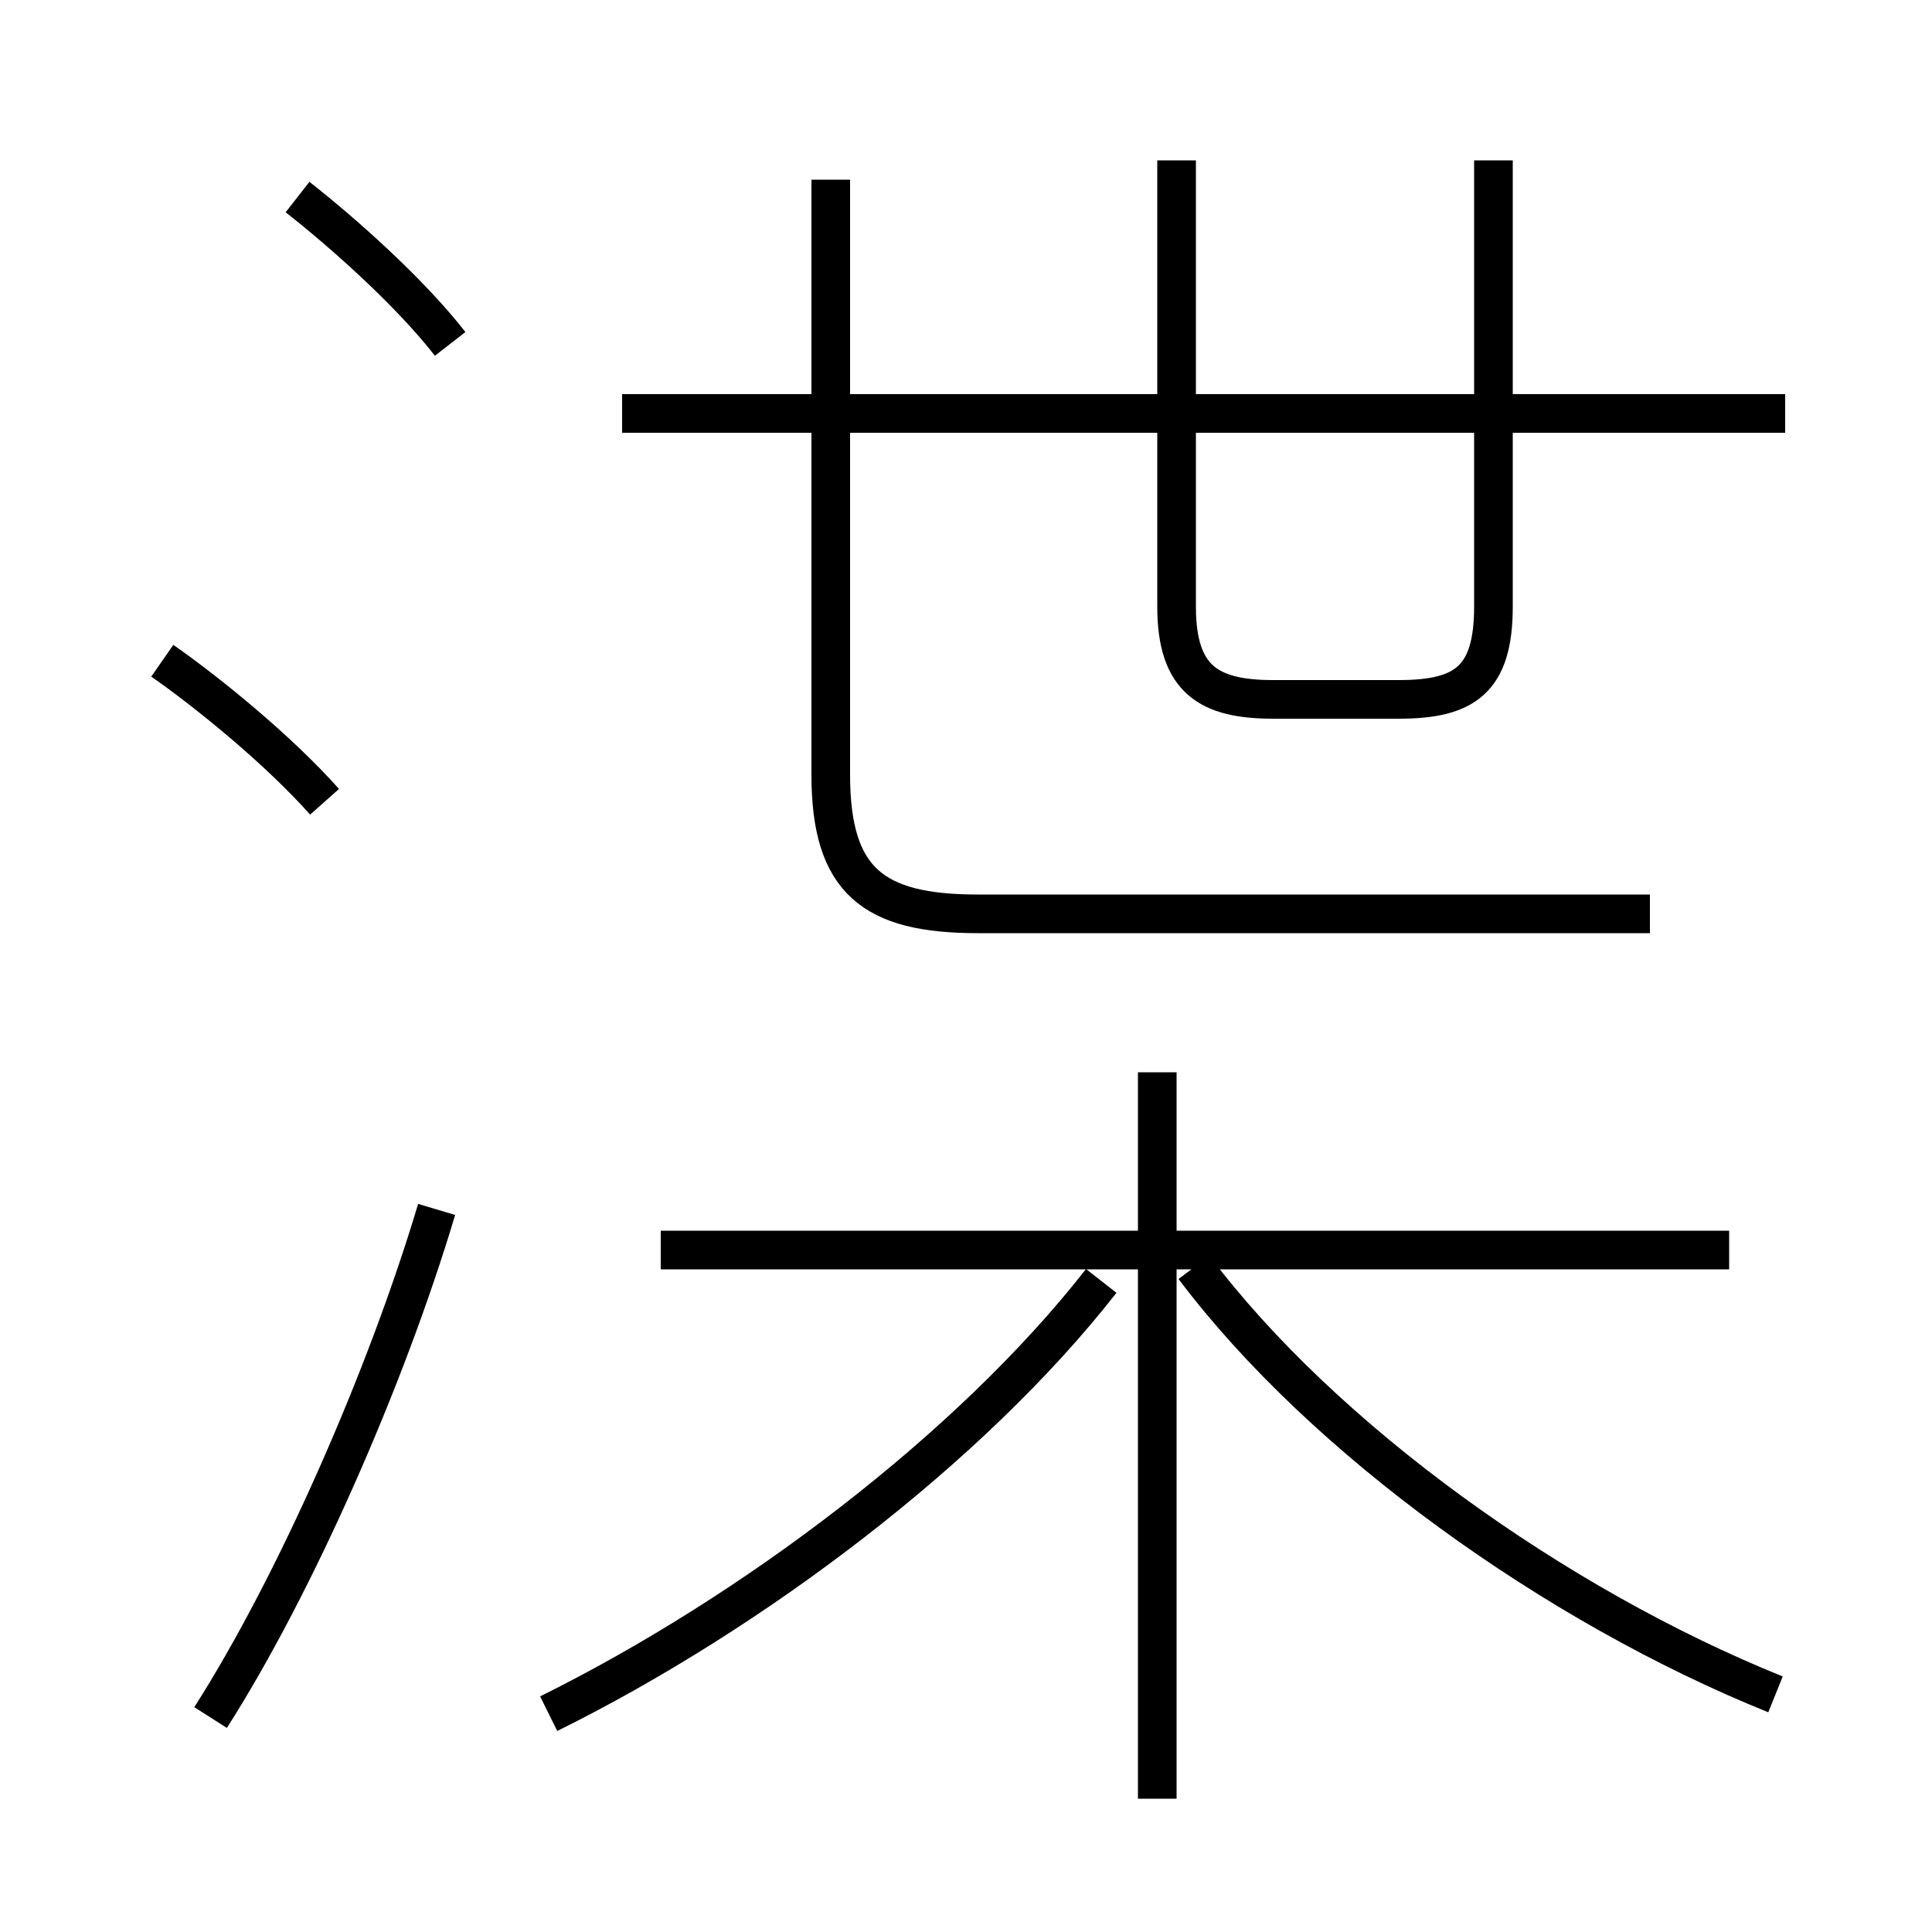 <?xml version='1.0' encoding='utf8'?>
<svg viewBox="0.0 -6.0 50.0 50.0" version="1.1" xmlns="http://www.w3.org/2000/svg">
<rect x="0.0" y="-6.0" width="50.0" height="50.0" fill="#808080" stroke="none"/>
<rect x="-1000" y="-1000" width="2000" height="2000" stroke="white" fill="white"/>
<g style="fill:white;stroke:#000000;  stroke-width:1">
<path d="M 42.7 -20.35 L 25.3 -20.35 C 22.6 -20.35 21.5 -21.2 21.5 -23.95 L 21.5 -39.35 M 5.45 0.45 C 7.65 -3.0 10.0 -8.35 11.3 -12.7 M 14.2 0.35 C 19.45 -2.25 25.1 -6.5 28.5 -10.85 M 8.4 -23.25 C 7.2 -24.6 5.35 -26.1 4.2 -26.9 M 29.95 2.55 L 29.95 -16.25 M 44.75 -11.65 L 17.1 -11.65 M 45.95 -0.15 C 40.25 -2.45 34.25 -6.75 30.9 -11.2 M 11.65 -35.1 C 10.6 -36.45 8.85 -38.0 7.7 -38.9 M 46.2 -33.3 L 16.1 -33.3 M 30.45 -39.85 L 30.45 -28.3 C 30.45 -26.4 31.3 -25.9 32.95 -25.9 L 36.2 -25.9 C 37.9 -25.9 38.65 -26.4 38.65 -28.3 L 38.65 -39.85" transform="translate(0.0 38.0)" />
</g>
</svg>